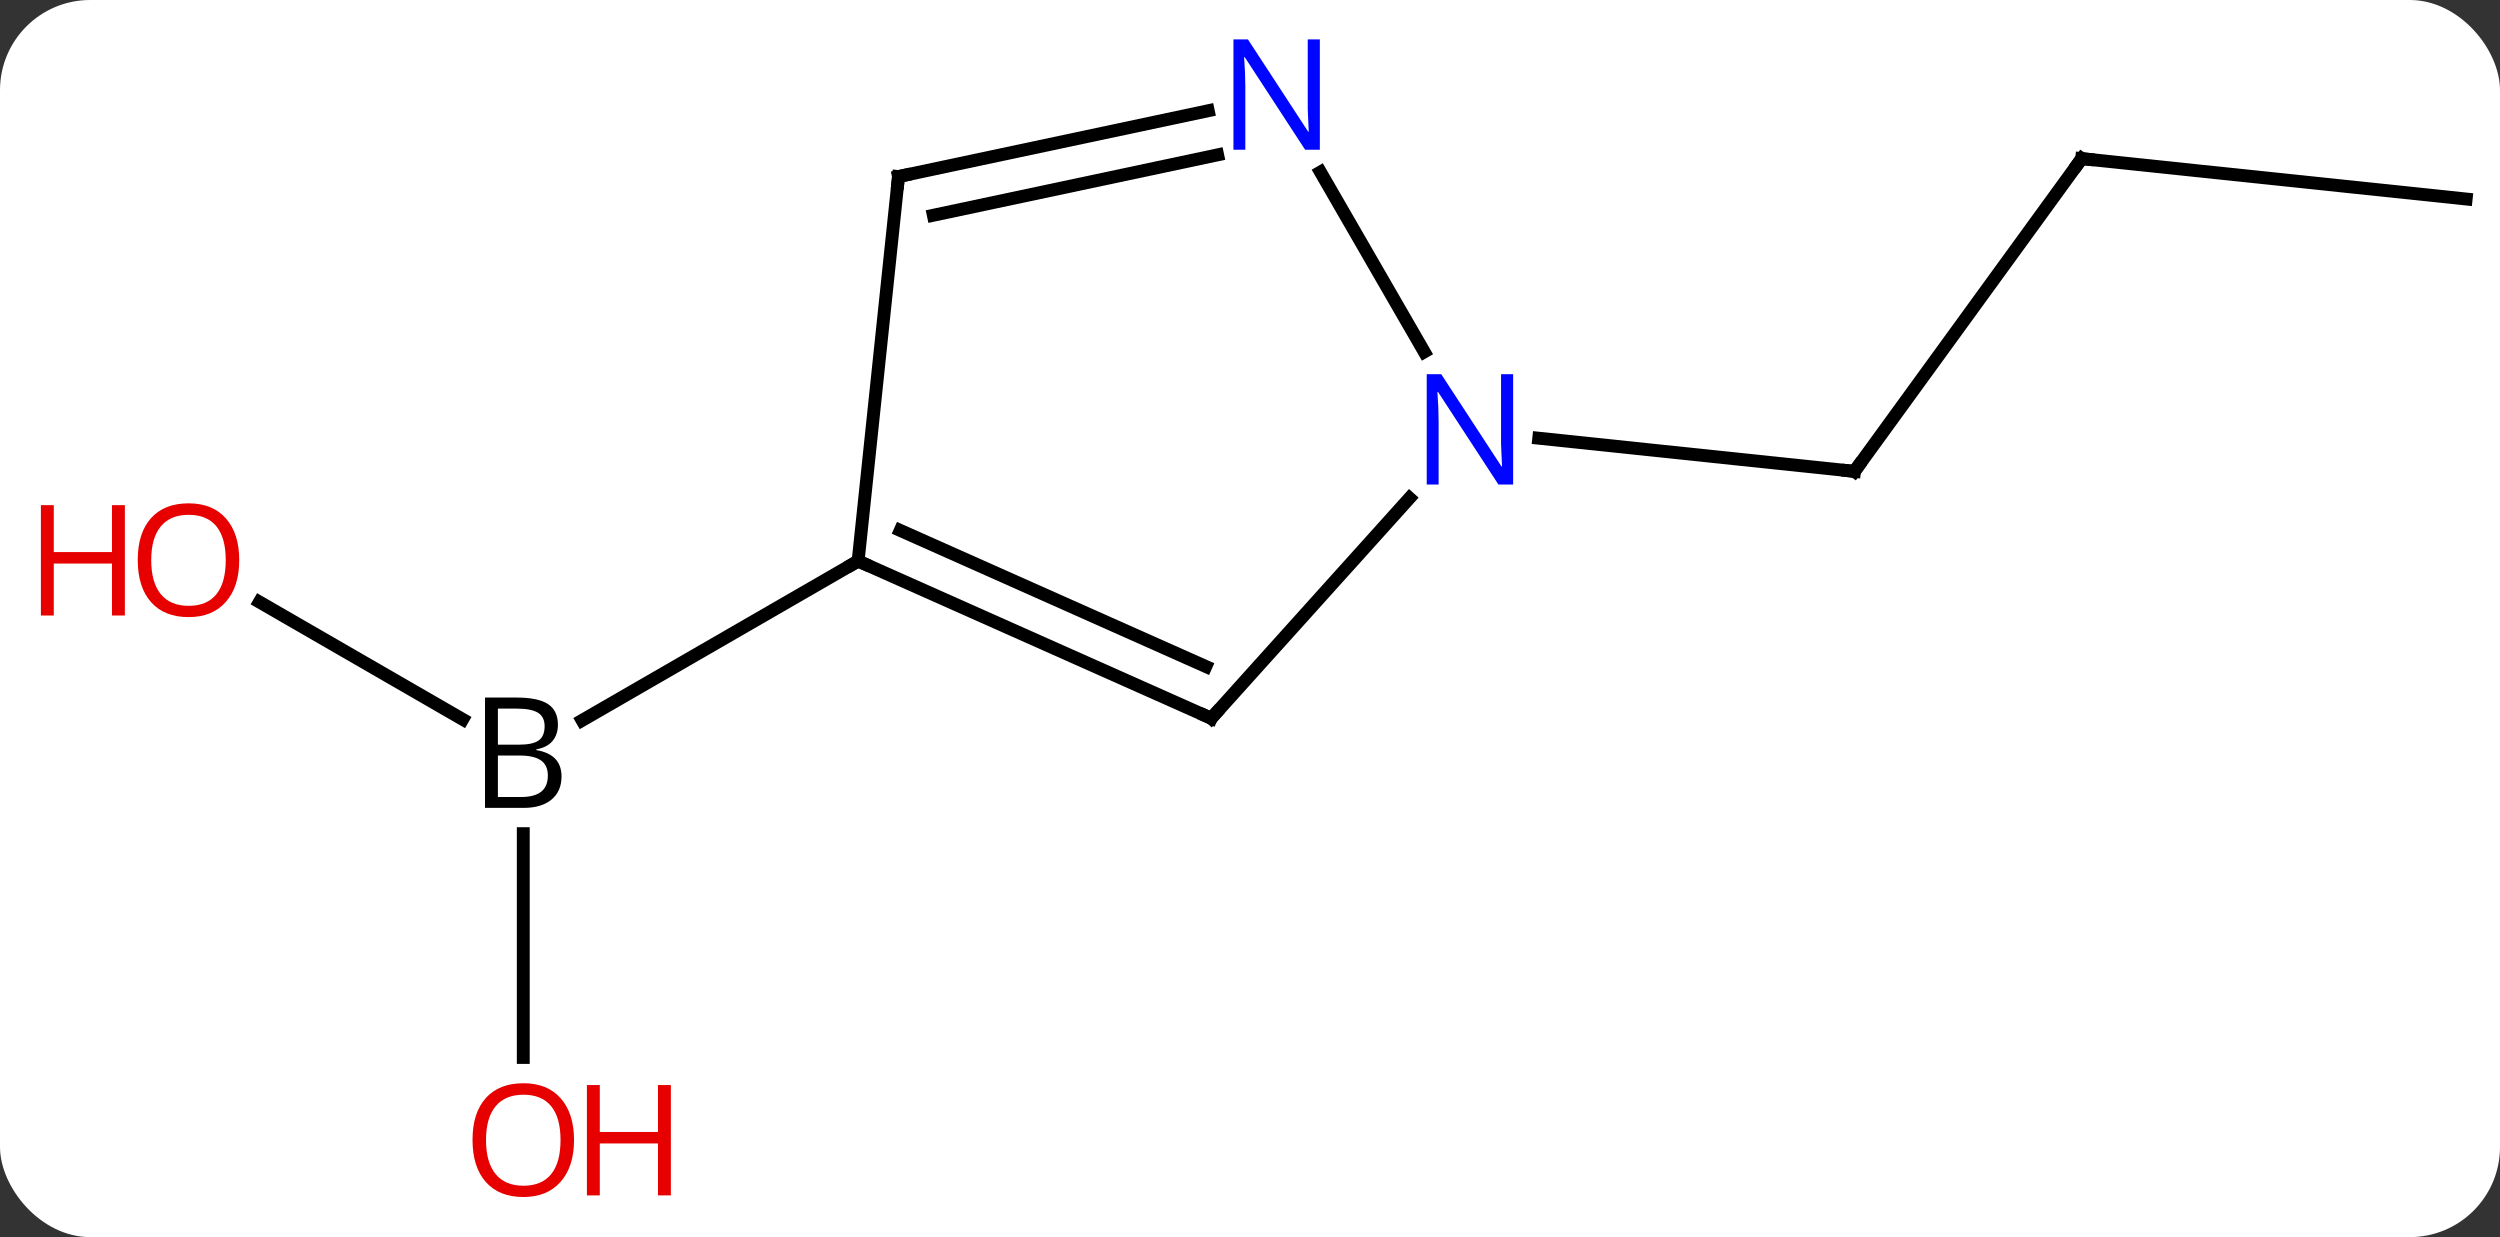 <svg width="194" viewBox="0 0 194 96" style="fill-opacity:1; color-rendering:auto; color-interpolation:auto; text-rendering:auto; stroke:black; stroke-linecap:square; stroke-miterlimit:10; shape-rendering:auto; stroke-opacity:1; fill:black; stroke-dasharray:none; font-weight:normal; stroke-width:1; font-family:'Open Sans'; font-style:normal; stroke-linejoin:miter; font-size:12; stroke-dashoffset:0; image-rendering:auto;" height="96" class="cas-substance-image" xmlns:xlink="http://www.w3.org/1999/xlink" xmlns="http://www.w3.org/2000/svg"><rect x="0" y="0" width="194" height="96" fill="#333333" stroke="none"/><svg class="cas-substance-single-component"><rect y="0" x="0" width="194" stroke="none" ry="7" rx="7" height="96" fill="white" class="cas-substance-group"/><svg y="0" x="0" width="194" viewBox="0 0 194 96" style="fill:black;" height="96" class="cas-substance-single-component-image"><svg><g><g transform="translate(103,48)" style="text-rendering:geometricPrecision; color-rendering:optimizeQuality; color-interpolation:linearRGB; stroke-linecap:butt; image-rendering:optimizeQuality;"><line y2="34.059" y1="16.692" x2="-62.394" x1="-62.394" style="fill:none;"/><line y2="-1.285" y1="7.822" x2="-82.869" x1="-67.095" style="fill:none;"/><line y2="-4.464" y1="7.901" x2="-36.411" x1="-57.829" style="fill:none;"/><line y2="-35.691" y1="-11.421" x2="58.539" x1="40.905" style="fill:none;"/><line y2="-13.995" y1="-11.421" x2="16.408" x1="40.905" style="fill:none;"/><line y2="-32.556" y1="-35.691" x2="88.374" x1="58.539" style="fill:none;"/><line y2="7.74" y1="-4.464" x2="-9.006" x1="-36.411" style="fill:none;"/><line y2="3.721" y1="-6.839" x2="-9.428" x1="-33.141" style="fill:none;"/><line y2="-34.299" y1="-4.464" x2="-33.276" x1="-36.411" style="fill:none;"/><line y2="-9.347" y1="7.74" x2="6.377" x1="-9.006" style="fill:none;"/><line y2="-39.408" y1="-34.299" x2="-9.241" x1="-33.276" style="fill:none;"/><line y2="-35.984" y1="-31.296" x2="-8.513" x1="-30.572" style="fill:none;"/><line y2="-34.648" y1="-20.694" x2="-0.533" x1="7.523" style="fill:none;"/><path style="stroke-linecap:square; stroke:none;" d="M-65.363 6.13 L-62.941 6.13 Q-61.238 6.13 -60.472 6.638 Q-59.706 7.145 -59.706 8.239 Q-59.706 9.005 -60.128 9.505 Q-60.55 10.005 -61.378 10.145 L-61.378 10.208 Q-59.425 10.536 -59.425 12.255 Q-59.425 13.395 -60.199 14.044 Q-60.972 14.692 -62.363 14.692 L-65.363 14.692 L-65.363 6.13 ZM-64.363 9.786 L-62.722 9.786 Q-61.66 9.786 -61.199 9.458 Q-60.738 9.13 -60.738 8.348 Q-60.738 7.63 -61.253 7.309 Q-61.769 6.989 -62.894 6.989 L-64.363 6.989 L-64.363 9.786 ZM-64.363 10.63 L-64.363 13.848 L-62.566 13.848 Q-61.535 13.848 -61.011 13.442 Q-60.488 13.036 -60.488 12.177 Q-60.488 11.38 -61.027 11.005 Q-61.566 10.63 -62.66 10.63 L-64.363 10.63 Z"/></g><g transform="translate(103,48)" style="fill:rgb(230,0,0); text-rendering:geometricPrecision; color-rendering:optimizeQuality; image-rendering:optimizeQuality; font-family:'Open Sans'; stroke:rgb(230,0,0); color-interpolation:linearRGB;"><path style="stroke:none;" d="M-58.456 40.466 Q-58.456 42.528 -59.496 43.708 Q-60.535 44.888 -62.378 44.888 Q-64.269 44.888 -65.3 43.724 Q-66.332 42.559 -66.332 40.45 Q-66.332 38.356 -65.3 37.208 Q-64.269 36.059 -62.378 36.059 Q-60.519 36.059 -59.488 37.231 Q-58.456 38.403 -58.456 40.466 ZM-65.285 40.466 Q-65.285 42.2 -64.542 43.106 Q-63.8 44.013 -62.378 44.013 Q-60.956 44.013 -60.23 43.114 Q-59.503 42.216 -59.503 40.466 Q-59.503 38.731 -60.23 37.841 Q-60.956 36.95 -62.378 36.95 Q-63.8 36.95 -64.542 37.849 Q-65.285 38.747 -65.285 40.466 Z"/><path style="stroke:none;" d="M-50.941 44.763 L-51.941 44.763 L-51.941 40.731 L-56.456 40.731 L-56.456 44.763 L-57.456 44.763 L-57.456 36.2 L-56.456 36.2 L-56.456 39.841 L-51.941 39.841 L-51.941 36.2 L-50.941 36.2 L-50.941 44.763 Z"/><path style="stroke:none;" d="M-84.436 -4.534 Q-84.436 -2.472 -85.476 -1.292 Q-86.515 -0.112 -88.358 -0.112 Q-90.249 -0.112 -91.28 -1.276 Q-92.311 -2.441 -92.311 -4.55 Q-92.311 -6.644 -91.28 -7.792 Q-90.249 -8.941 -88.358 -8.941 Q-86.499 -8.941 -85.468 -7.769 Q-84.436 -6.597 -84.436 -4.534 ZM-91.265 -4.534 Q-91.265 -2.8 -90.522 -1.894 Q-89.78 -0.987 -88.358 -0.987 Q-86.936 -0.987 -86.21 -1.886 Q-85.483 -2.784 -85.483 -4.534 Q-85.483 -6.269 -86.21 -7.159 Q-86.936 -8.05 -88.358 -8.05 Q-89.78 -8.05 -90.522 -7.152 Q-91.265 -6.253 -91.265 -4.534 Z"/><path style="stroke:none;" d="M-93.311 -0.237 L-94.311 -0.237 L-94.311 -4.269 L-98.827 -4.269 L-98.827 -0.237 L-99.827 -0.237 L-99.827 -8.8 L-98.827 -8.8 L-98.827 -5.159 L-94.311 -5.159 L-94.311 -8.8 L-93.311 -8.8 L-93.311 -0.237 Z"/></g><g transform="translate(103,48)" style="stroke-linecap:butt; text-rendering:geometricPrecision; color-rendering:optimizeQuality; image-rendering:optimizeQuality; font-family:'Open Sans'; color-interpolation:linearRGB; stroke-miterlimit:5;"><path style="fill:none;" d="M41.199 -11.825 L40.905 -11.421 L40.408 -11.473"/><path style="fill:none;" d="M58.245 -35.286 L58.539 -35.691 L59.036 -35.639"/><path style="fill:none;" d="M-35.954 -4.261 L-36.411 -4.464 L-36.844 -4.214"/><path style="fill:none;" d="M-9.463 7.537 L-9.006 7.74 L-8.671 7.368"/><path style="fill:none;" d="M-33.328 -33.802 L-33.276 -34.299 L-32.787 -34.403"/><path style="fill:rgb(0,5,255); stroke:none;" d="M14.419 -10.4 L13.278 -10.4 L8.59 -17.587 L8.544 -17.587 Q8.637 -16.322 8.637 -15.275 L8.637 -10.4 L7.715 -10.4 L7.715 -18.962 L8.84 -18.962 L13.512 -11.806 L13.559 -11.806 Q13.559 -11.962 13.512 -12.822 Q13.465 -13.681 13.481 -14.056 L13.481 -18.962 L14.419 -18.962 L14.419 -10.4 Z"/><path style="fill:rgb(0,5,255); stroke:none;" d="M-0.581 -36.38 L-1.722 -36.38 L-6.41 -43.567 L-6.456 -43.567 Q-6.363 -42.302 -6.363 -41.255 L-6.363 -36.38 L-7.285 -36.38 L-7.285 -44.942 L-6.16 -44.942 L-1.488 -37.786 L-1.441 -37.786 Q-1.441 -37.942 -1.488 -38.802 Q-1.535 -39.661 -1.519 -40.036 L-1.519 -44.942 L-0.581 -44.942 L-0.581 -36.38 Z"/></g></g></svg></svg></svg></svg>